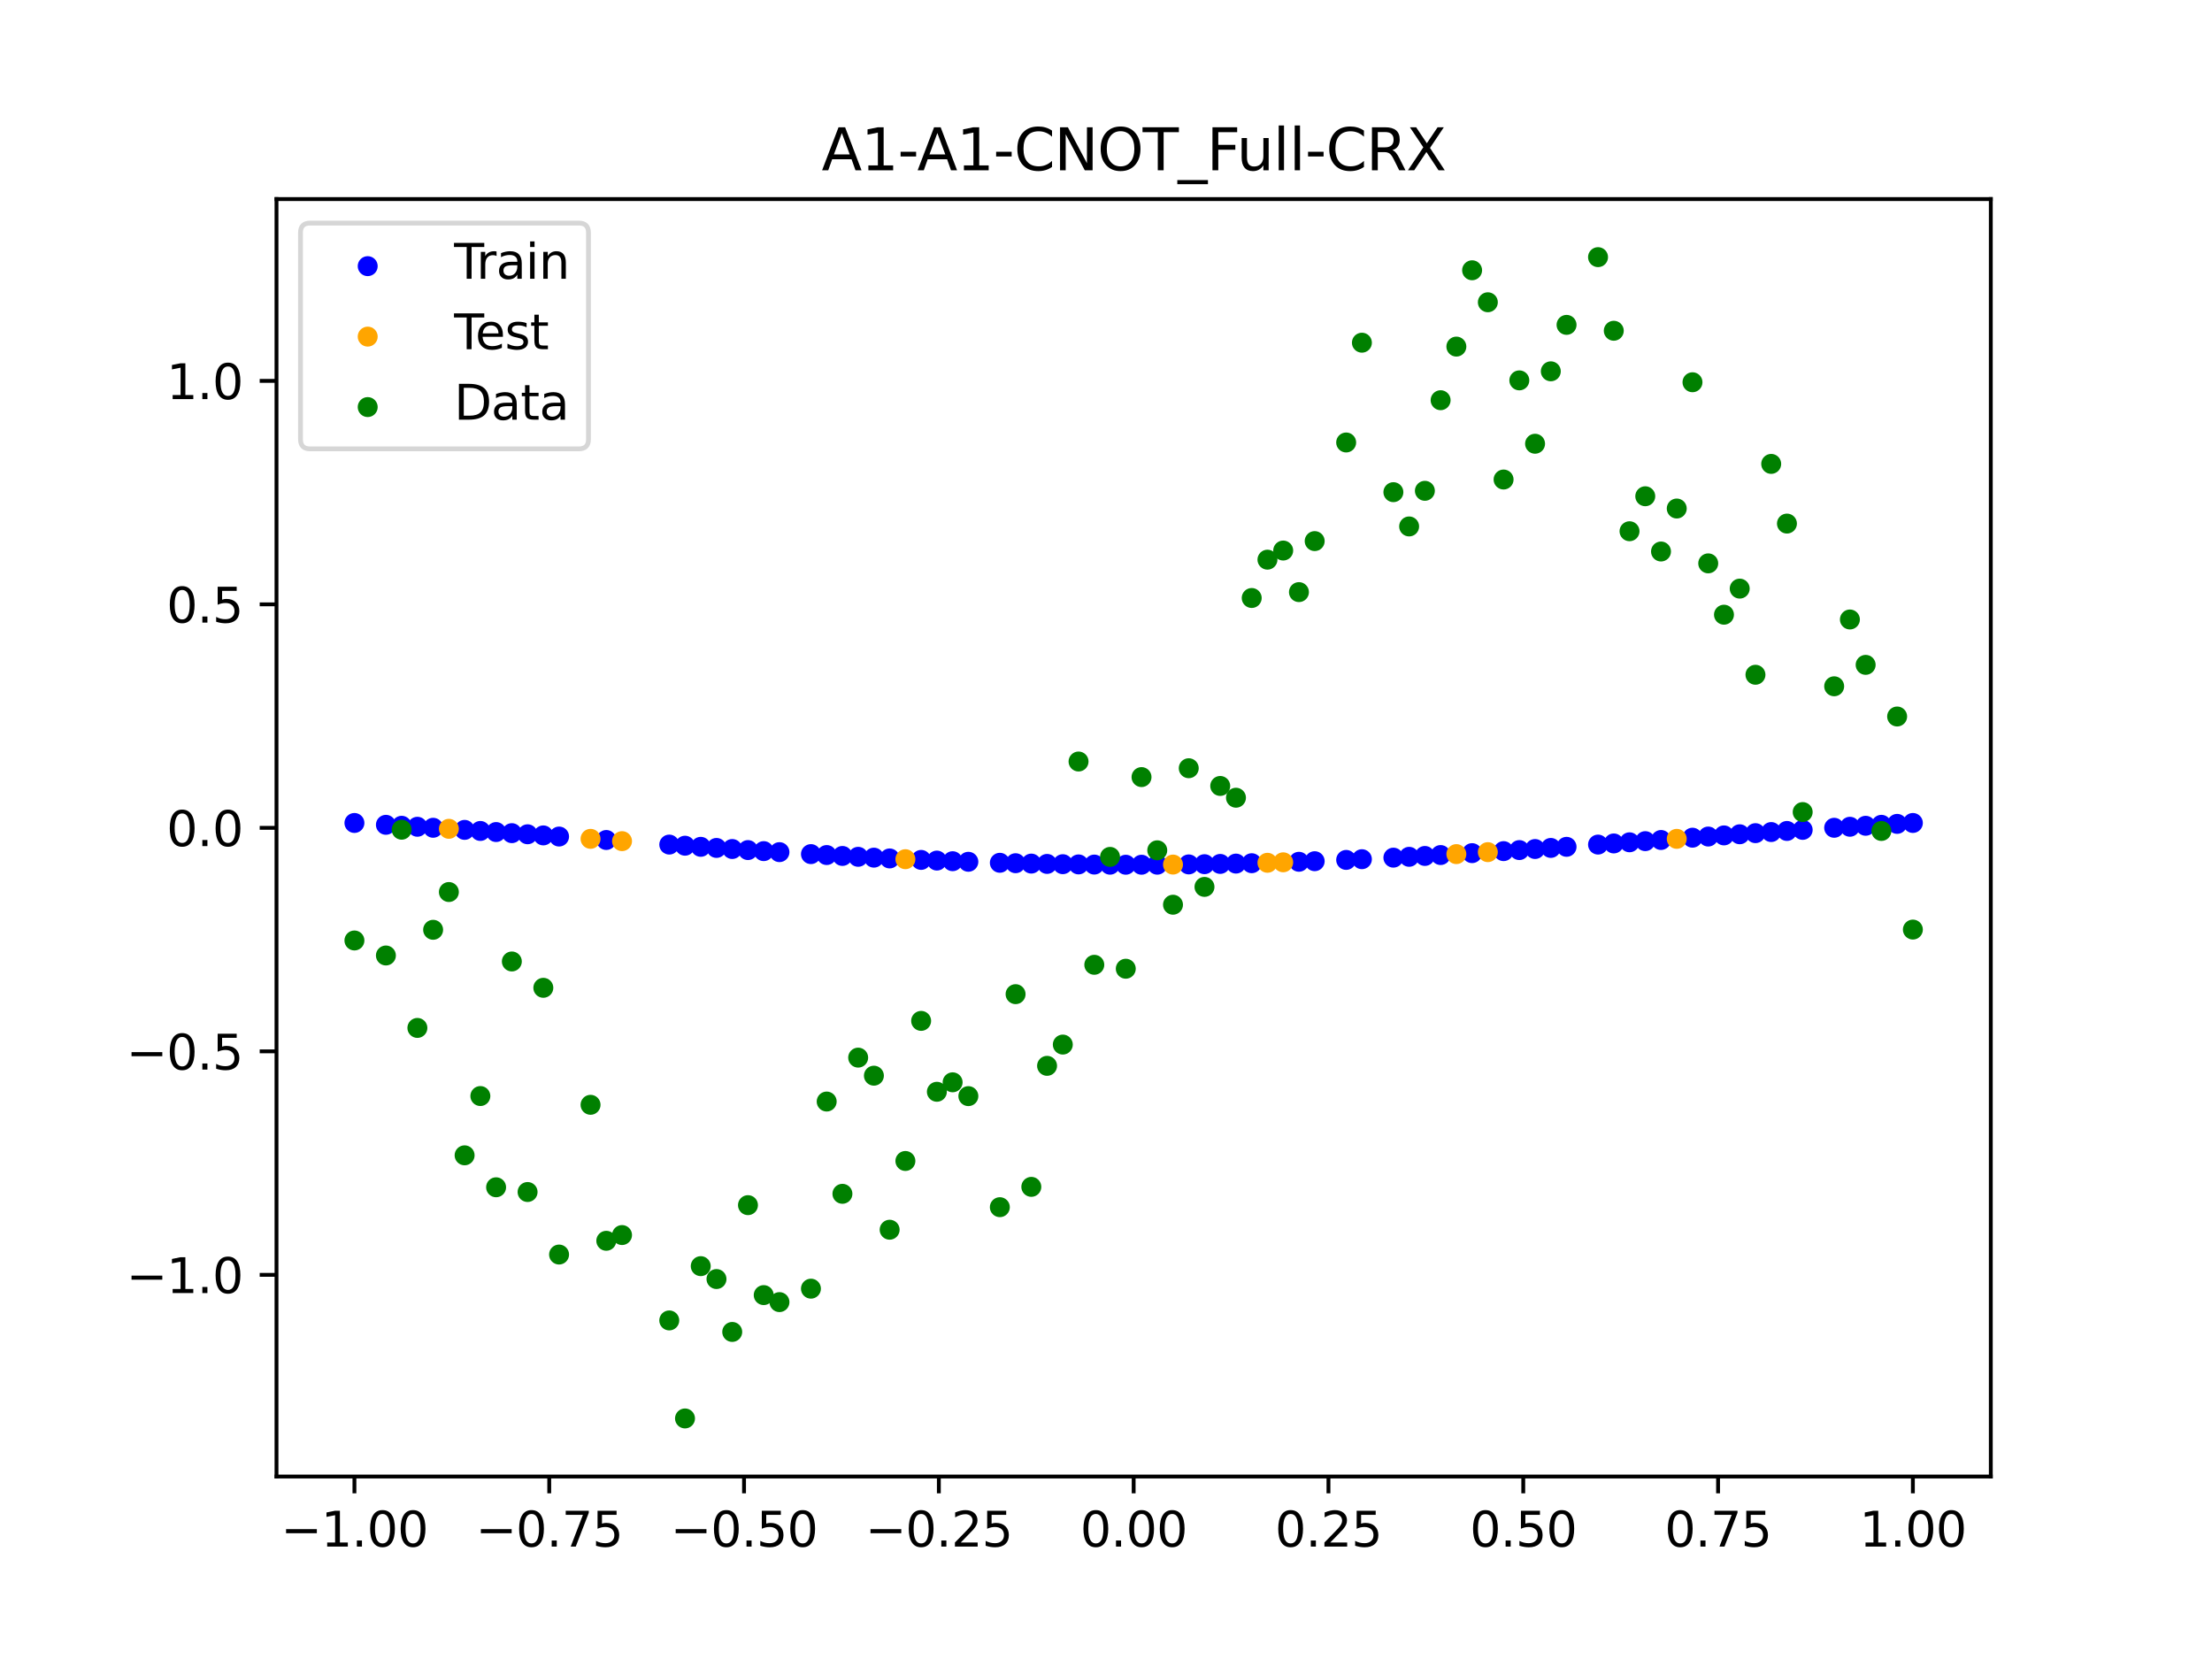 <?xml version="1.0" encoding="utf-8" standalone="no"?>
<!DOCTYPE svg PUBLIC "-//W3C//DTD SVG 1.1//EN"
  "http://www.w3.org/Graphics/SVG/1.1/DTD/svg11.dtd">
<svg xmlns:xlink="http://www.w3.org/1999/xlink" width="460.8pt" height="345.6pt" viewBox="0 0 460.8 345.6" xmlns="http://www.w3.org/2000/svg" version="1.1">
 <defs>
  <style type="text/css">*{stroke-linejoin: round; stroke-linecap: butt}</style>
 </defs>
 <g id="figure_1">
  <g id="patch_1">
   <path d="M 0 345.6 
L 460.8 345.6 
L 460.8 0 
L 0 0 
z
" style="fill: #ffffff"/>
  </g>
  <g id="axes_1">
   <g id="patch_2">
    <path d="M 57.6 307.584 
L 414.72 307.584 
L 414.72 41.472 
L 57.6 41.472 
z
" style="fill: #ffffff"/>
   </g>
   <g id="PathCollection_1">
    <defs>
     <path id="md84d566ab9" d="M 0 1.581 
C 0.419 1.581 0.822 1.415 1.118 1.118 
C 1.415 0.822 1.581 0.419 1.581 0 
C 1.581 -0.419 1.415 -0.822 1.118 -1.118 
C 0.822 -1.415 0.419 -1.581 0 -1.581 
C -0.419 -1.581 -0.822 -1.415 -1.118 -1.118 
C -1.415 -0.822 -1.581 -0.419 -1.581 0 
C -1.581 0.419 -1.415 0.822 -1.118 1.118 
C -0.822 1.415 -0.419 1.581 0 1.581 
z
" style="stroke: #0000ff"/>
    </defs>
    <g clip-path="url(#p2bdcdc30ef)">
     <use xlink:href="#md84d566ab9" x="178.772" y="178.49" style="fill: #0000ff; stroke: #0000ff"/>
     <use xlink:href="#md84d566ab9" x="234.52" y="180.14" style="fill: #0000ff; stroke: #0000ff"/>
     <use xlink:href="#md84d566ab9" x="142.699" y="176.177" style="fill: #0000ff; stroke: #0000ff"/>
     <use xlink:href="#md84d566ab9" x="336.18" y="175.704" style="fill: #0000ff; stroke: #0000ff"/>
     <use xlink:href="#md84d566ab9" x="198.448" y="179.404" style="fill: #0000ff; stroke: #0000ff"/>
     <use xlink:href="#md84d566ab9" x="80.391" y="171.824" style="fill: #0000ff; stroke: #0000ff"/>
     <use xlink:href="#md84d566ab9" x="382.091" y="172.442" style="fill: #0000ff; stroke: #0000ff"/>
     <use xlink:href="#md84d566ab9" x="391.929" y="171.824" style="fill: #0000ff; stroke: #0000ff"/>
     <use xlink:href="#md84d566ab9" x="106.626" y="173.561" style="fill: #0000ff; stroke: #0000ff"/>
     <use xlink:href="#md84d566ab9" x="300.107" y="178.121" style="fill: #0000ff; stroke: #0000ff"/>
     <use xlink:href="#md84d566ab9" x="159.096" y="177.305" style="fill: #0000ff; stroke: #0000ff"/>
     <use xlink:href="#md84d566ab9" x="368.973" y="173.33" style="fill: #0000ff; stroke: #0000ff"/>
     <use xlink:href="#md84d566ab9" x="319.783" y="176.865" style="fill: #0000ff; stroke: #0000ff"/>
     <use xlink:href="#md84d566ab9" x="113.185" y="174.03" style="fill: #0000ff; stroke: #0000ff"/>
     <use xlink:href="#md84d566ab9" x="398.487" y="171.439" style="fill: #0000ff; stroke: #0000ff"/>
     <use xlink:href="#md84d566ab9" x="155.816" y="177.087" style="fill: #0000ff; stroke: #0000ff"/>
     <use xlink:href="#md84d566ab9" x="355.856" y="174.267" style="fill: #0000ff; stroke: #0000ff"/>
     <use xlink:href="#md84d566ab9" x="211.565" y="179.823" style="fill: #0000ff; stroke: #0000ff"/>
     <use xlink:href="#md84d566ab9" x="126.302" y="174.986" style="fill: #0000ff; stroke: #0000ff"/>
     <use xlink:href="#md84d566ab9" x="254.196" y="179.969" style="fill: #0000ff; stroke: #0000ff"/>
     <use xlink:href="#md84d566ab9" x="270.593" y="179.524" style="fill: #0000ff; stroke: #0000ff"/>
     <use xlink:href="#md84d566ab9" x="346.018" y="174.986" style="fill: #0000ff; stroke: #0000ff"/>
     <use xlink:href="#md84d566ab9" x="290.269" y="178.664" style="fill: #0000ff; stroke: #0000ff"/>
     <use xlink:href="#md84d566ab9" x="339.459" y="175.466" style="fill: #0000ff; stroke: #0000ff"/>
     <use xlink:href="#md84d566ab9" x="241.079" y="180.129" style="fill: #0000ff; stroke: #0000ff"/>
     <use xlink:href="#md84d566ab9" x="208.286" y="179.734" style="fill: #0000ff; stroke: #0000ff"/>
     <use xlink:href="#md84d566ab9" x="195.168" y="179.274" style="fill: #0000ff; stroke: #0000ff"/>
     <use xlink:href="#md84d566ab9" x="273.872" y="179.404" style="fill: #0000ff; stroke: #0000ff"/>
     <use xlink:href="#md84d566ab9" x="306.666" y="177.724" style="fill: #0000ff; stroke: #0000ff"/>
     <use xlink:href="#md84d566ab9" x="362.415" y="173.794" style="fill: #0000ff; stroke: #0000ff"/>
     <use xlink:href="#md84d566ab9" x="172.213" y="178.121" style="fill: #0000ff; stroke: #0000ff"/>
     <use xlink:href="#md84d566ab9" x="109.905" y="173.794" style="fill: #0000ff; stroke: #0000ff"/>
     <use xlink:href="#md84d566ab9" x="326.342" y="176.409" style="fill: #0000ff; stroke: #0000ff"/>
     <use xlink:href="#md84d566ab9" x="185.33" y="178.829" style="fill: #0000ff; stroke: #0000ff"/>
     <use xlink:href="#md84d566ab9" x="86.95" y="172.231" style="fill: #0000ff; stroke: #0000ff"/>
     <use xlink:href="#md84d566ab9" x="182.051" y="178.664" style="fill: #0000ff; stroke: #0000ff"/>
     <use xlink:href="#md84d566ab9" x="214.844" y="179.902" style="fill: #0000ff; stroke: #0000ff"/>
     <use xlink:href="#md84d566ab9" x="385.37" y="172.231" style="fill: #0000ff; stroke: #0000ff"/>
     <use xlink:href="#md84d566ab9" x="280.431" y="179.135" style="fill: #0000ff; stroke: #0000ff"/>
     <use xlink:href="#md84d566ab9" x="73.833" y="171.439" style="fill: #0000ff; stroke: #0000ff"/>
     <use xlink:href="#md84d566ab9" x="90.229" y="172.442" style="fill: #0000ff; stroke: #0000ff"/>
     <use xlink:href="#md84d566ab9" x="316.504" y="177.087" style="fill: #0000ff; stroke: #0000ff"/>
     <use xlink:href="#md84d566ab9" x="83.671" y="172.025" style="fill: #0000ff; stroke: #0000ff"/>
     <use xlink:href="#md84d566ab9" x="227.962" y="180.106" style="fill: #0000ff; stroke: #0000ff"/>
     <use xlink:href="#md84d566ab9" x="342.739" y="175.226" style="fill: #0000ff; stroke: #0000ff"/>
     <use xlink:href="#md84d566ab9" x="313.224" y="177.305" style="fill: #0000ff; stroke: #0000ff"/>
     <use xlink:href="#md84d566ab9" x="221.403" y="180.026" style="fill: #0000ff; stroke: #0000ff"/>
     <use xlink:href="#md84d566ab9" x="293.548" y="178.49" style="fill: #0000ff; stroke: #0000ff"/>
     <use xlink:href="#md84d566ab9" x="247.638" y="180.072" style="fill: #0000ff; stroke: #0000ff"/>
     <use xlink:href="#md84d566ab9" x="139.42" y="175.942" style="fill: #0000ff; stroke: #0000ff"/>
     <use xlink:href="#md84d566ab9" x="96.788" y="172.879" style="fill: #0000ff; stroke: #0000ff"/>
     <use xlink:href="#md84d566ab9" x="201.727" y="179.524" style="fill: #0000ff; stroke: #0000ff"/>
     <use xlink:href="#md84d566ab9" x="152.537" y="176.865" style="fill: #0000ff; stroke: #0000ff"/>
     <use xlink:href="#md84d566ab9" x="323.062" y="176.639" style="fill: #0000ff; stroke: #0000ff"/>
     <use xlink:href="#md84d566ab9" x="168.934" y="177.926" style="fill: #0000ff; stroke: #0000ff"/>
     <use xlink:href="#md84d566ab9" x="231.241" y="180.129" style="fill: #0000ff; stroke: #0000ff"/>
     <use xlink:href="#md84d566ab9" x="257.476" y="179.902" style="fill: #0000ff; stroke: #0000ff"/>
     <use xlink:href="#md84d566ab9" x="296.828" y="178.309" style="fill: #0000ff; stroke: #0000ff"/>
     <use xlink:href="#md84d566ab9" x="250.917" y="180.026" style="fill: #0000ff; stroke: #0000ff"/>
     <use xlink:href="#md84d566ab9" x="100.067" y="173.103" style="fill: #0000ff; stroke: #0000ff"/>
     <use xlink:href="#md84d566ab9" x="283.71" y="178.986" style="fill: #0000ff; stroke: #0000ff"/>
     <use xlink:href="#md84d566ab9" x="103.347" y="173.33" style="fill: #0000ff; stroke: #0000ff"/>
     <use xlink:href="#md84d566ab9" x="224.682" y="180.072" style="fill: #0000ff; stroke: #0000ff"/>
     <use xlink:href="#md84d566ab9" x="116.464" y="174.267" style="fill: #0000ff; stroke: #0000ff"/>
     <use xlink:href="#md84d566ab9" x="365.694" y="173.561" style="fill: #0000ff; stroke: #0000ff"/>
     <use xlink:href="#md84d566ab9" x="191.889" y="179.135" style="fill: #0000ff; stroke: #0000ff"/>
     <use xlink:href="#md84d566ab9" x="332.9" y="175.942" style="fill: #0000ff; stroke: #0000ff"/>
     <use xlink:href="#md84d566ab9" x="352.577" y="174.506" style="fill: #0000ff; stroke: #0000ff"/>
     <use xlink:href="#md84d566ab9" x="237.8" y="180.14" style="fill: #0000ff; stroke: #0000ff"/>
     <use xlink:href="#md84d566ab9" x="218.124" y="179.969" style="fill: #0000ff; stroke: #0000ff"/>
     <use xlink:href="#md84d566ab9" x="175.492" y="178.309" style="fill: #0000ff; stroke: #0000ff"/>
     <use xlink:href="#md84d566ab9" x="375.532" y="172.879" style="fill: #0000ff; stroke: #0000ff"/>
     <use xlink:href="#md84d566ab9" x="388.649" y="172.025" style="fill: #0000ff; stroke: #0000ff"/>
     <use xlink:href="#md84d566ab9" x="372.253" y="173.103" style="fill: #0000ff; stroke: #0000ff"/>
     <use xlink:href="#md84d566ab9" x="395.208" y="171.628" style="fill: #0000ff; stroke: #0000ff"/>
     <use xlink:href="#md84d566ab9" x="359.135" y="174.03" style="fill: #0000ff; stroke: #0000ff"/>
     <use xlink:href="#md84d566ab9" x="149.258" y="176.639" style="fill: #0000ff; stroke: #0000ff"/>
     <use xlink:href="#md84d566ab9" x="162.375" y="177.517" style="fill: #0000ff; stroke: #0000ff"/>
     <use xlink:href="#md84d566ab9" x="145.978" y="176.409" style="fill: #0000ff; stroke: #0000ff"/>
     <use xlink:href="#md84d566ab9" x="260.755" y="179.823" style="fill: #0000ff; stroke: #0000ff"/>
    </g>
   </g>
   <g id="PathCollection_2">
    <defs>
     <path id="m48d06d87ef" d="M 0 1.581 
C 0.419 1.581 0.822 1.415 1.118 1.118 
C 1.415 0.822 1.581 0.419 1.581 0 
C 1.581 -0.419 1.415 -0.822 1.118 -1.118 
C 0.822 -1.415 0.419 -1.581 0 -1.581 
C -0.419 -1.581 -0.822 -1.415 -1.118 -1.118 
C -1.415 -0.822 -1.581 -0.419 -1.581 0 
C -1.581 0.419 -1.415 0.822 -1.118 1.118 
C -0.822 1.415 -0.419 1.581 0 1.581 
z
" style="stroke: #ffa500"/>
    </defs>
    <g clip-path="url(#p2bdcdc30ef)">
     <use xlink:href="#m48d06d87ef" x="303.386" y="177.926" style="fill: #ffa500; stroke: #ffa500"/>
     <use xlink:href="#m48d06d87ef" x="309.945" y="177.517" style="fill: #ffa500; stroke: #ffa500"/>
     <use xlink:href="#m48d06d87ef" x="349.297" y="174.746" style="fill: #ffa500; stroke: #ffa500"/>
     <use xlink:href="#m48d06d87ef" x="129.581" y="175.226" style="fill: #ffa500; stroke: #ffa500"/>
     <use xlink:href="#m48d06d87ef" x="264.034" y="179.734" style="fill: #ffa500; stroke: #ffa500"/>
     <use xlink:href="#m48d06d87ef" x="267.314" y="179.634" style="fill: #ffa500; stroke: #ffa500"/>
     <use xlink:href="#m48d06d87ef" x="123.023" y="174.746" style="fill: #ffa500; stroke: #ffa500"/>
     <use xlink:href="#m48d06d87ef" x="244.358" y="180.106" style="fill: #ffa500; stroke: #ffa500"/>
     <use xlink:href="#m48d06d87ef" x="188.61" y="178.986" style="fill: #ffa500; stroke: #ffa500"/>
     <use xlink:href="#m48d06d87ef" x="93.509" y="172.658" style="fill: #ffa500; stroke: #ffa500"/>
    </g>
   </g>
   <g id="PathCollection_3">
    <defs>
     <path id="m784a19dc59" d="M 0 1.581 
C 0.419 1.581 0.822 1.415 1.118 1.118 
C 1.415 0.822 1.581 0.419 1.581 0 
C 1.581 -0.419 1.415 -0.822 1.118 -1.118 
C 0.822 -1.415 0.419 -1.581 0 -1.581 
C -0.419 -1.581 -0.822 -1.415 -1.118 -1.118 
C -1.415 -0.822 -1.581 -0.419 -1.581 0 
C -1.581 0.419 -1.415 0.822 -1.118 1.118 
C -0.822 1.415 -0.419 1.581 0 1.581 
z
" style="stroke: #008000"/>
    </defs>
    <g clip-path="url(#p2bdcdc30ef)">
     <use xlink:href="#m784a19dc59" x="178.772" y="220.323" style="fill: #008000; stroke: #008000"/>
     <use xlink:href="#m784a19dc59" x="234.52" y="201.804" style="fill: #008000; stroke: #008000"/>
     <use xlink:href="#m784a19dc59" x="142.699" y="295.488" style="fill: #008000; stroke: #008000"/>
     <use xlink:href="#m784a19dc59" x="336.18" y="68.903" style="fill: #008000; stroke: #008000"/>
     <use xlink:href="#m784a19dc59" x="198.448" y="225.464" style="fill: #008000; stroke: #008000"/>
     <use xlink:href="#m784a19dc59" x="80.391" y="199.045" style="fill: #008000; stroke: #008000"/>
     <use xlink:href="#m784a19dc59" x="382.091" y="142.966" style="fill: #008000; stroke: #008000"/>
     <use xlink:href="#m784a19dc59" x="391.929" y="173.105" style="fill: #008000; stroke: #008000"/>
     <use xlink:href="#m784a19dc59" x="106.626" y="200.292" style="fill: #008000; stroke: #008000"/>
     <use xlink:href="#m784a19dc59" x="300.107" y="83.37" style="fill: #008000; stroke: #008000"/>
     <use xlink:href="#m784a19dc59" x="159.096" y="269.794" style="fill: #008000; stroke: #008000"/>
     <use xlink:href="#m784a19dc59" x="368.973" y="96.637" style="fill: #008000; stroke: #008000"/>
     <use xlink:href="#m784a19dc59" x="319.783" y="92.44" style="fill: #008000; stroke: #008000"/>
     <use xlink:href="#m784a19dc59" x="113.185" y="205.778" style="fill: #008000; stroke: #008000"/>
     <use xlink:href="#m784a19dc59" x="398.487" y="193.648" style="fill: #008000; stroke: #008000"/>
     <use xlink:href="#m784a19dc59" x="155.816" y="251.055" style="fill: #008000; stroke: #008000"/>
     <use xlink:href="#m784a19dc59" x="355.856" y="117.359" style="fill: #008000; stroke: #008000"/>
     <use xlink:href="#m784a19dc59" x="211.565" y="207.101" style="fill: #008000; stroke: #008000"/>
     <use xlink:href="#m784a19dc59" x="126.302" y="258.48" style="fill: #008000; stroke: #008000"/>
     <use xlink:href="#m784a19dc59" x="254.196" y="163.728" style="fill: #008000; stroke: #008000"/>
     <use xlink:href="#m784a19dc59" x="270.593" y="123.348" style="fill: #008000; stroke: #008000"/>
     <use xlink:href="#m784a19dc59" x="346.018" y="114.889" style="fill: #008000; stroke: #008000"/>
     <use xlink:href="#m784a19dc59" x="290.269" y="102.528" style="fill: #008000; stroke: #008000"/>
     <use xlink:href="#m784a19dc59" x="339.459" y="110.666" style="fill: #008000; stroke: #008000"/>
     <use xlink:href="#m784a19dc59" x="241.079" y="177.133" style="fill: #008000; stroke: #008000"/>
     <use xlink:href="#m784a19dc59" x="208.286" y="251.477" style="fill: #008000; stroke: #008000"/>
     <use xlink:href="#m784a19dc59" x="195.168" y="227.437" style="fill: #008000; stroke: #008000"/>
     <use xlink:href="#m784a19dc59" x="273.872" y="112.721" style="fill: #008000; stroke: #008000"/>
     <use xlink:href="#m784a19dc59" x="306.666" y="56.303" style="fill: #008000; stroke: #008000"/>
     <use xlink:href="#m784a19dc59" x="362.415" y="122.619" style="fill: #008000; stroke: #008000"/>
     <use xlink:href="#m784a19dc59" x="172.213" y="229.472" style="fill: #008000; stroke: #008000"/>
     <use xlink:href="#m784a19dc59" x="109.905" y="248.318" style="fill: #008000; stroke: #008000"/>
     <use xlink:href="#m784a19dc59" x="326.342" y="67.676" style="fill: #008000; stroke: #008000"/>
     <use xlink:href="#m784a19dc59" x="185.33" y="256.174" style="fill: #008000; stroke: #008000"/>
     <use xlink:href="#m784a19dc59" x="86.95" y="214.136" style="fill: #008000; stroke: #008000"/>
     <use xlink:href="#m784a19dc59" x="182.051" y="224.084" style="fill: #008000; stroke: #008000"/>
     <use xlink:href="#m784a19dc59" x="214.844" y="247.244" style="fill: #008000; stroke: #008000"/>
     <use xlink:href="#m784a19dc59" x="385.37" y="129.05" style="fill: #008000; stroke: #008000"/>
     <use xlink:href="#m784a19dc59" x="280.431" y="92.177" style="fill: #008000; stroke: #008000"/>
     <use xlink:href="#m784a19dc59" x="73.833" y="195.919" style="fill: #008000; stroke: #008000"/>
     <use xlink:href="#m784a19dc59" x="90.229" y="193.694" style="fill: #008000; stroke: #008000"/>
     <use xlink:href="#m784a19dc59" x="316.504" y="79.238" style="fill: #008000; stroke: #008000"/>
     <use xlink:href="#m784a19dc59" x="83.671" y="172.844" style="fill: #008000; stroke: #008000"/>
     <use xlink:href="#m784a19dc59" x="227.962" y="200.985" style="fill: #008000; stroke: #008000"/>
     <use xlink:href="#m784a19dc59" x="342.739" y="103.379" style="fill: #008000; stroke: #008000"/>
     <use xlink:href="#m784a19dc59" x="313.224" y="99.894" style="fill: #008000; stroke: #008000"/>
     <use xlink:href="#m784a19dc59" x="221.403" y="217.604" style="fill: #008000; stroke: #008000"/>
     <use xlink:href="#m784a19dc59" x="293.548" y="109.667" style="fill: #008000; stroke: #008000"/>
     <use xlink:href="#m784a19dc59" x="247.638" y="160.036" style="fill: #008000; stroke: #008000"/>
     <use xlink:href="#m784a19dc59" x="139.42" y="275.069" style="fill: #008000; stroke: #008000"/>
     <use xlink:href="#m784a19dc59" x="96.788" y="240.675" style="fill: #008000; stroke: #008000"/>
     <use xlink:href="#m784a19dc59" x="201.727" y="228.344" style="fill: #008000; stroke: #008000"/>
     <use xlink:href="#m784a19dc59" x="152.537" y="277.466" style="fill: #008000; stroke: #008000"/>
     <use xlink:href="#m784a19dc59" x="323.062" y="77.352" style="fill: #008000; stroke: #008000"/>
     <use xlink:href="#m784a19dc59" x="168.934" y="268.453" style="fill: #008000; stroke: #008000"/>
     <use xlink:href="#m784a19dc59" x="231.241" y="178.506" style="fill: #008000; stroke: #008000"/>
     <use xlink:href="#m784a19dc59" x="257.476" y="166.181" style="fill: #008000; stroke: #008000"/>
     <use xlink:href="#m784a19dc59" x="296.828" y="102.245" style="fill: #008000; stroke: #008000"/>
     <use xlink:href="#m784a19dc59" x="250.917" y="184.756" style="fill: #008000; stroke: #008000"/>
     <use xlink:href="#m784a19dc59" x="100.067" y="228.327" style="fill: #008000; stroke: #008000"/>
     <use xlink:href="#m784a19dc59" x="283.71" y="71.389" style="fill: #008000; stroke: #008000"/>
     <use xlink:href="#m784a19dc59" x="103.347" y="247.332" style="fill: #008000; stroke: #008000"/>
     <use xlink:href="#m784a19dc59" x="224.682" y="158.638" style="fill: #008000; stroke: #008000"/>
     <use xlink:href="#m784a19dc59" x="116.464" y="261.345" style="fill: #008000; stroke: #008000"/>
     <use xlink:href="#m784a19dc59" x="365.694" y="140.566" style="fill: #008000; stroke: #008000"/>
     <use xlink:href="#m784a19dc59" x="191.889" y="212.67" style="fill: #008000; stroke: #008000"/>
     <use xlink:href="#m784a19dc59" x="332.9" y="53.568" style="fill: #008000; stroke: #008000"/>
     <use xlink:href="#m784a19dc59" x="352.577" y="79.631" style="fill: #008000; stroke: #008000"/>
     <use xlink:href="#m784a19dc59" x="237.8" y="161.882" style="fill: #008000; stroke: #008000"/>
     <use xlink:href="#m784a19dc59" x="218.124" y="222.035" style="fill: #008000; stroke: #008000"/>
     <use xlink:href="#m784a19dc59" x="175.492" y="248.692" style="fill: #008000; stroke: #008000"/>
     <use xlink:href="#m784a19dc59" x="375.532" y="169.168" style="fill: #008000; stroke: #008000"/>
     <use xlink:href="#m784a19dc59" x="388.649" y="138.503" style="fill: #008000; stroke: #008000"/>
     <use xlink:href="#m784a19dc59" x="372.253" y="109.071" style="fill: #008000; stroke: #008000"/>
     <use xlink:href="#m784a19dc59" x="395.208" y="149.26" style="fill: #008000; stroke: #008000"/>
     <use xlink:href="#m784a19dc59" x="359.135" y="128.053" style="fill: #008000; stroke: #008000"/>
     <use xlink:href="#m784a19dc59" x="149.258" y="266.448" style="fill: #008000; stroke: #008000"/>
     <use xlink:href="#m784a19dc59" x="162.375" y="271.254" style="fill: #008000; stroke: #008000"/>
     <use xlink:href="#m784a19dc59" x="145.978" y="263.762" style="fill: #008000; stroke: #008000"/>
     <use xlink:href="#m784a19dc59" x="260.755" y="124.573" style="fill: #008000; stroke: #008000"/>
    </g>
   </g>
   <g id="PathCollection_4">
    <g clip-path="url(#p2bdcdc30ef)">
     <use xlink:href="#m784a19dc59" x="303.386" y="72.202" style="fill: #008000; stroke: #008000"/>
     <use xlink:href="#m784a19dc59" x="309.945" y="62.968" style="fill: #008000; stroke: #008000"/>
     <use xlink:href="#m784a19dc59" x="349.297" y="105.934" style="fill: #008000; stroke: #008000"/>
     <use xlink:href="#m784a19dc59" x="129.581" y="257.284" style="fill: #008000; stroke: #008000"/>
     <use xlink:href="#m784a19dc59" x="264.034" y="116.589" style="fill: #008000; stroke: #008000"/>
     <use xlink:href="#m784a19dc59" x="267.314" y="114.688" style="fill: #008000; stroke: #008000"/>
     <use xlink:href="#m784a19dc59" x="123.023" y="230.152" style="fill: #008000; stroke: #008000"/>
     <use xlink:href="#m784a19dc59" x="244.358" y="188.47" style="fill: #008000; stroke: #008000"/>
     <use xlink:href="#m784a19dc59" x="188.61" y="241.853" style="fill: #008000; stroke: #008000"/>
     <use xlink:href="#m784a19dc59" x="93.509" y="185.824" style="fill: #008000; stroke: #008000"/>
    </g>
   </g>
   <g id="matplotlib.axis_1">
    <g id="xtick_1">
     <g id="line2d_1">
      <defs>
       <path id="m1443825d20" d="M 0 0 
L 0 3.5 
" style="stroke: #000000; stroke-width: 0.8"/>
      </defs>
      <g>
       <use xlink:href="#m1443825d20" x="73.833" y="307.584" style="stroke: #000000; stroke-width: 0.8"/>
      </g>
     </g>
     <g id="text_1">
      <!-- −1.00 -->
      <g transform="translate(58.51 322.182) scale(0.1 -0.1)">
       <defs>
        <path id="DejaVuSans-2212" d="M 678 2272 
L 4684 2272 
L 4684 1741 
L 678 1741 
L 678 2272 
z
" transform="scale(0.016)"/>
        <path id="DejaVuSans-31" d="M 794 531 
L 1825 531 
L 1825 4091 
L 703 3866 
L 703 4441 
L 1819 4666 
L 2450 4666 
L 2450 531 
L 3481 531 
L 3481 0 
L 794 0 
L 794 531 
z
" transform="scale(0.016)"/>
        <path id="DejaVuSans-2e" d="M 684 794 
L 1344 794 
L 1344 0 
L 684 0 
L 684 794 
z
" transform="scale(0.016)"/>
        <path id="DejaVuSans-30" d="M 2034 4250 
Q 1547 4250 1301 3770 
Q 1056 3291 1056 2328 
Q 1056 1369 1301 889 
Q 1547 409 2034 409 
Q 2525 409 2770 889 
Q 3016 1369 3016 2328 
Q 3016 3291 2770 3770 
Q 2525 4250 2034 4250 
z
M 2034 4750 
Q 2819 4750 3233 4129 
Q 3647 3509 3647 2328 
Q 3647 1150 3233 529 
Q 2819 -91 2034 -91 
Q 1250 -91 836 529 
Q 422 1150 422 2328 
Q 422 3509 836 4129 
Q 1250 4750 2034 4750 
z
" transform="scale(0.016)"/>
       </defs>
       <use xlink:href="#DejaVuSans-2212"/>
       <use xlink:href="#DejaVuSans-31" x="83.789"/>
       <use xlink:href="#DejaVuSans-2e" x="147.412"/>
       <use xlink:href="#DejaVuSans-30" x="179.199"/>
       <use xlink:href="#DejaVuSans-30" x="242.822"/>
      </g>
     </g>
    </g>
    <g id="xtick_2">
     <g id="line2d_2">
      <g>
       <use xlink:href="#m1443825d20" x="114.415" y="307.584" style="stroke: #000000; stroke-width: 0.8"/>
      </g>
     </g>
     <g id="text_2">
      <!-- −0.75 -->
      <g transform="translate(99.092 322.182) scale(0.1 -0.1)">
       <defs>
        <path id="DejaVuSans-37" d="M 525 4666 
L 3525 4666 
L 3525 4397 
L 1831 0 
L 1172 0 
L 2766 4134 
L 525 4134 
L 525 4666 
z
" transform="scale(0.016)"/>
        <path id="DejaVuSans-35" d="M 691 4666 
L 3169 4666 
L 3169 4134 
L 1269 4134 
L 1269 2991 
Q 1406 3038 1543 3061 
Q 1681 3084 1819 3084 
Q 2600 3084 3056 2656 
Q 3513 2228 3513 1497 
Q 3513 744 3044 326 
Q 2575 -91 1722 -91 
Q 1428 -91 1123 -41 
Q 819 9 494 109 
L 494 744 
Q 775 591 1075 516 
Q 1375 441 1709 441 
Q 2250 441 2565 725 
Q 2881 1009 2881 1497 
Q 2881 1984 2565 2268 
Q 2250 2553 1709 2553 
Q 1456 2553 1204 2497 
Q 953 2441 691 2322 
L 691 4666 
z
" transform="scale(0.016)"/>
       </defs>
       <use xlink:href="#DejaVuSans-2212"/>
       <use xlink:href="#DejaVuSans-30" x="83.789"/>
       <use xlink:href="#DejaVuSans-2e" x="147.412"/>
       <use xlink:href="#DejaVuSans-37" x="179.199"/>
       <use xlink:href="#DejaVuSans-35" x="242.822"/>
      </g>
     </g>
    </g>
    <g id="xtick_3">
     <g id="line2d_3">
      <g>
       <use xlink:href="#m1443825d20" x="154.996" y="307.584" style="stroke: #000000; stroke-width: 0.8"/>
      </g>
     </g>
     <g id="text_3">
      <!-- −0.50 -->
      <g transform="translate(139.674 322.182) scale(0.1 -0.1)">
       <use xlink:href="#DejaVuSans-2212"/>
       <use xlink:href="#DejaVuSans-30" x="83.789"/>
       <use xlink:href="#DejaVuSans-2e" x="147.412"/>
       <use xlink:href="#DejaVuSans-35" x="179.199"/>
       <use xlink:href="#DejaVuSans-30" x="242.822"/>
      </g>
     </g>
    </g>
    <g id="xtick_4">
     <g id="line2d_4">
      <g>
       <use xlink:href="#m1443825d20" x="195.578" y="307.584" style="stroke: #000000; stroke-width: 0.8"/>
      </g>
     </g>
     <g id="text_4">
      <!-- −0.25 -->
      <g transform="translate(180.256 322.182) scale(0.1 -0.1)">
       <defs>
        <path id="DejaVuSans-32" d="M 1228 531 
L 3431 531 
L 3431 0 
L 469 0 
L 469 531 
Q 828 903 1448 1529 
Q 2069 2156 2228 2338 
Q 2531 2678 2651 2914 
Q 2772 3150 2772 3378 
Q 2772 3750 2511 3984 
Q 2250 4219 1831 4219 
Q 1534 4219 1204 4116 
Q 875 4013 500 3803 
L 500 4441 
Q 881 4594 1212 4672 
Q 1544 4750 1819 4750 
Q 2544 4750 2975 4387 
Q 3406 4025 3406 3419 
Q 3406 3131 3298 2873 
Q 3191 2616 2906 2266 
Q 2828 2175 2409 1742 
Q 1991 1309 1228 531 
z
" transform="scale(0.016)"/>
       </defs>
       <use xlink:href="#DejaVuSans-2212"/>
       <use xlink:href="#DejaVuSans-30" x="83.789"/>
       <use xlink:href="#DejaVuSans-2e" x="147.412"/>
       <use xlink:href="#DejaVuSans-32" x="179.199"/>
       <use xlink:href="#DejaVuSans-35" x="242.822"/>
      </g>
     </g>
    </g>
    <g id="xtick_5">
     <g id="line2d_5">
      <g>
       <use xlink:href="#m1443825d20" x="236.16" y="307.584" style="stroke: #000000; stroke-width: 0.8"/>
      </g>
     </g>
     <g id="text_5">
      <!-- 0.00 -->
      <g transform="translate(225.027 322.182) scale(0.1 -0.1)">
       <use xlink:href="#DejaVuSans-30"/>
       <use xlink:href="#DejaVuSans-2e" x="63.623"/>
       <use xlink:href="#DejaVuSans-30" x="95.41"/>
       <use xlink:href="#DejaVuSans-30" x="159.033"/>
      </g>
     </g>
    </g>
    <g id="xtick_6">
     <g id="line2d_6">
      <g>
       <use xlink:href="#m1443825d20" x="276.742" y="307.584" style="stroke: #000000; stroke-width: 0.8"/>
      </g>
     </g>
     <g id="text_6">
      <!-- 0.25 -->
      <g transform="translate(265.609 322.182) scale(0.1 -0.1)">
       <use xlink:href="#DejaVuSans-30"/>
       <use xlink:href="#DejaVuSans-2e" x="63.623"/>
       <use xlink:href="#DejaVuSans-32" x="95.41"/>
       <use xlink:href="#DejaVuSans-35" x="159.033"/>
      </g>
     </g>
    </g>
    <g id="xtick_7">
     <g id="line2d_7">
      <g>
       <use xlink:href="#m1443825d20" x="317.324" y="307.584" style="stroke: #000000; stroke-width: 0.8"/>
      </g>
     </g>
     <g id="text_7">
      <!-- 0.50 -->
      <g transform="translate(306.191 322.182) scale(0.1 -0.1)">
       <use xlink:href="#DejaVuSans-30"/>
       <use xlink:href="#DejaVuSans-2e" x="63.623"/>
       <use xlink:href="#DejaVuSans-35" x="95.41"/>
       <use xlink:href="#DejaVuSans-30" x="159.033"/>
      </g>
     </g>
    </g>
    <g id="xtick_8">
     <g id="line2d_8">
      <g>
       <use xlink:href="#m1443825d20" x="357.905" y="307.584" style="stroke: #000000; stroke-width: 0.8"/>
      </g>
     </g>
     <g id="text_8">
      <!-- 0.75 -->
      <g transform="translate(346.773 322.182) scale(0.1 -0.1)">
       <use xlink:href="#DejaVuSans-30"/>
       <use xlink:href="#DejaVuSans-2e" x="63.623"/>
       <use xlink:href="#DejaVuSans-37" x="95.41"/>
       <use xlink:href="#DejaVuSans-35" x="159.033"/>
      </g>
     </g>
    </g>
    <g id="xtick_9">
     <g id="line2d_9">
      <g>
       <use xlink:href="#m1443825d20" x="398.487" y="307.584" style="stroke: #000000; stroke-width: 0.8"/>
      </g>
     </g>
     <g id="text_9">
      <!-- 1.00 -->
      <g transform="translate(387.354 322.182) scale(0.1 -0.1)">
       <use xlink:href="#DejaVuSans-31"/>
       <use xlink:href="#DejaVuSans-2e" x="63.623"/>
       <use xlink:href="#DejaVuSans-30" x="95.41"/>
       <use xlink:href="#DejaVuSans-30" x="159.033"/>
      </g>
     </g>
    </g>
   </g>
   <g id="matplotlib.axis_2">
    <g id="ytick_1">
     <g id="line2d_10">
      <defs>
       <path id="m5f61d3b840" d="M 0 0 
L -3.5 0 
" style="stroke: #000000; stroke-width: 0.8"/>
      </defs>
      <g>
       <use xlink:href="#m5f61d3b840" x="57.6" y="265.57" style="stroke: #000000; stroke-width: 0.8"/>
      </g>
     </g>
     <g id="text_10">
      <!-- −1.0 -->
      <g transform="translate(26.317 269.37) scale(0.1 -0.1)">
       <use xlink:href="#DejaVuSans-2212"/>
       <use xlink:href="#DejaVuSans-31" x="83.789"/>
       <use xlink:href="#DejaVuSans-2e" x="147.412"/>
       <use xlink:href="#DejaVuSans-30" x="179.199"/>
      </g>
     </g>
    </g>
    <g id="ytick_2">
     <g id="line2d_11">
      <g>
       <use xlink:href="#m5f61d3b840" x="57.6" y="219.014" style="stroke: #000000; stroke-width: 0.8"/>
      </g>
     </g>
     <g id="text_11">
      <!-- −0.5 -->
      <g transform="translate(26.317 222.813) scale(0.1 -0.1)">
       <use xlink:href="#DejaVuSans-2212"/>
       <use xlink:href="#DejaVuSans-30" x="83.789"/>
       <use xlink:href="#DejaVuSans-2e" x="147.412"/>
       <use xlink:href="#DejaVuSans-35" x="179.199"/>
      </g>
     </g>
    </g>
    <g id="ytick_3">
     <g id="line2d_12">
      <g>
       <use xlink:href="#m5f61d3b840" x="57.6" y="172.457" style="stroke: #000000; stroke-width: 0.8"/>
      </g>
     </g>
     <g id="text_12">
      <!-- 0.0 -->
      <g transform="translate(34.697 176.256) scale(0.1 -0.1)">
       <use xlink:href="#DejaVuSans-30"/>
       <use xlink:href="#DejaVuSans-2e" x="63.623"/>
       <use xlink:href="#DejaVuSans-30" x="95.41"/>
      </g>
     </g>
    </g>
    <g id="ytick_4">
     <g id="line2d_13">
      <g>
       <use xlink:href="#m5f61d3b840" x="57.6" y="125.9" style="stroke: #000000; stroke-width: 0.8"/>
      </g>
     </g>
     <g id="text_13">
      <!-- 0.5 -->
      <g transform="translate(34.697 129.699) scale(0.1 -0.1)">
       <use xlink:href="#DejaVuSans-30"/>
       <use xlink:href="#DejaVuSans-2e" x="63.623"/>
       <use xlink:href="#DejaVuSans-35" x="95.41"/>
      </g>
     </g>
    </g>
    <g id="ytick_5">
     <g id="line2d_14">
      <g>
       <use xlink:href="#m5f61d3b840" x="57.6" y="79.343" style="stroke: #000000; stroke-width: 0.8"/>
      </g>
     </g>
     <g id="text_14">
      <!-- 1.0 -->
      <g transform="translate(34.697 83.143) scale(0.1 -0.1)">
       <use xlink:href="#DejaVuSans-31"/>
       <use xlink:href="#DejaVuSans-2e" x="63.623"/>
       <use xlink:href="#DejaVuSans-30" x="95.41"/>
      </g>
     </g>
    </g>
   </g>
   <g id="patch_3">
    <path d="M 57.6 307.584 
L 57.6 41.472 
" style="fill: none; stroke: #000000; stroke-width: 0.8; stroke-linejoin: miter; stroke-linecap: square"/>
   </g>
   <g id="patch_4">
    <path d="M 414.72 307.584 
L 414.72 41.472 
" style="fill: none; stroke: #000000; stroke-width: 0.8; stroke-linejoin: miter; stroke-linecap: square"/>
   </g>
   <g id="patch_5">
    <path d="M 57.6 307.584 
L 414.72 307.584 
" style="fill: none; stroke: #000000; stroke-width: 0.8; stroke-linejoin: miter; stroke-linecap: square"/>
   </g>
   <g id="patch_6">
    <path d="M 57.6 41.472 
L 414.72 41.472 
" style="fill: none; stroke: #000000; stroke-width: 0.8; stroke-linejoin: miter; stroke-linecap: square"/>
   </g>
   <g id="text_15">
    <!-- A1-A1-CNOT_Full-CRX -->
    <g transform="translate(171.165 35.472) scale(0.12 -0.12)">
     <defs>
      <path id="DejaVuSans-41" d="M 2188 4044 
L 1331 1722 
L 3047 1722 
L 2188 4044 
z
M 1831 4666 
L 2547 4666 
L 4325 0 
L 3669 0 
L 3244 1197 
L 1141 1197 
L 716 0 
L 50 0 
L 1831 4666 
z
" transform="scale(0.016)"/>
      <path id="DejaVuSans-2d" d="M 313 2009 
L 1997 2009 
L 1997 1497 
L 313 1497 
L 313 2009 
z
" transform="scale(0.016)"/>
      <path id="DejaVuSans-43" d="M 4122 4306 
L 4122 3641 
Q 3803 3938 3442 4084 
Q 3081 4231 2675 4231 
Q 1875 4231 1450 3742 
Q 1025 3253 1025 2328 
Q 1025 1406 1450 917 
Q 1875 428 2675 428 
Q 3081 428 3442 575 
Q 3803 722 4122 1019 
L 4122 359 
Q 3791 134 3420 21 
Q 3050 -91 2638 -91 
Q 1578 -91 968 557 
Q 359 1206 359 2328 
Q 359 3453 968 4101 
Q 1578 4750 2638 4750 
Q 3056 4750 3426 4639 
Q 3797 4528 4122 4306 
z
" transform="scale(0.016)"/>
      <path id="DejaVuSans-4e" d="M 628 4666 
L 1478 4666 
L 3547 763 
L 3547 4666 
L 4159 4666 
L 4159 0 
L 3309 0 
L 1241 3903 
L 1241 0 
L 628 0 
L 628 4666 
z
" transform="scale(0.016)"/>
      <path id="DejaVuSans-4f" d="M 2522 4238 
Q 1834 4238 1429 3725 
Q 1025 3213 1025 2328 
Q 1025 1447 1429 934 
Q 1834 422 2522 422 
Q 3209 422 3611 934 
Q 4013 1447 4013 2328 
Q 4013 3213 3611 3725 
Q 3209 4238 2522 4238 
z
M 2522 4750 
Q 3503 4750 4090 4092 
Q 4678 3434 4678 2328 
Q 4678 1225 4090 567 
Q 3503 -91 2522 -91 
Q 1538 -91 948 565 
Q 359 1222 359 2328 
Q 359 3434 948 4092 
Q 1538 4750 2522 4750 
z
" transform="scale(0.016)"/>
      <path id="DejaVuSans-54" d="M -19 4666 
L 3928 4666 
L 3928 4134 
L 2272 4134 
L 2272 0 
L 1638 0 
L 1638 4134 
L -19 4134 
L -19 4666 
z
" transform="scale(0.016)"/>
      <path id="DejaVuSans-5f" d="M 3263 -1063 
L 3263 -1509 
L -63 -1509 
L -63 -1063 
L 3263 -1063 
z
" transform="scale(0.016)"/>
      <path id="DejaVuSans-46" d="M 628 4666 
L 3309 4666 
L 3309 4134 
L 1259 4134 
L 1259 2759 
L 3109 2759 
L 3109 2228 
L 1259 2228 
L 1259 0 
L 628 0 
L 628 4666 
z
" transform="scale(0.016)"/>
      <path id="DejaVuSans-75" d="M 544 1381 
L 544 3500 
L 1119 3500 
L 1119 1403 
Q 1119 906 1312 657 
Q 1506 409 1894 409 
Q 2359 409 2629 706 
Q 2900 1003 2900 1516 
L 2900 3500 
L 3475 3500 
L 3475 0 
L 2900 0 
L 2900 538 
Q 2691 219 2414 64 
Q 2138 -91 1772 -91 
Q 1169 -91 856 284 
Q 544 659 544 1381 
z
M 1991 3584 
L 1991 3584 
z
" transform="scale(0.016)"/>
      <path id="DejaVuSans-6c" d="M 603 4863 
L 1178 4863 
L 1178 0 
L 603 0 
L 603 4863 
z
" transform="scale(0.016)"/>
      <path id="DejaVuSans-52" d="M 2841 2188 
Q 3044 2119 3236 1894 
Q 3428 1669 3622 1275 
L 4263 0 
L 3584 0 
L 2988 1197 
Q 2756 1666 2539 1819 
Q 2322 1972 1947 1972 
L 1259 1972 
L 1259 0 
L 628 0 
L 628 4666 
L 2053 4666 
Q 2853 4666 3247 4331 
Q 3641 3997 3641 3322 
Q 3641 2881 3436 2590 
Q 3231 2300 2841 2188 
z
M 1259 4147 
L 1259 2491 
L 2053 2491 
Q 2509 2491 2742 2702 
Q 2975 2913 2975 3322 
Q 2975 3731 2742 3939 
Q 2509 4147 2053 4147 
L 1259 4147 
z
" transform="scale(0.016)"/>
      <path id="DejaVuSans-58" d="M 403 4666 
L 1081 4666 
L 2241 2931 
L 3406 4666 
L 4084 4666 
L 2584 2425 
L 4184 0 
L 3506 0 
L 2194 1984 
L 872 0 
L 191 0 
L 1856 2491 
L 403 4666 
z
" transform="scale(0.016)"/>
     </defs>
     <use xlink:href="#DejaVuSans-41"/>
     <use xlink:href="#DejaVuSans-31" x="68.408"/>
     <use xlink:href="#DejaVuSans-2d" x="132.031"/>
     <use xlink:href="#DejaVuSans-41" x="165.865"/>
     <use xlink:href="#DejaVuSans-31" x="234.273"/>
     <use xlink:href="#DejaVuSans-2d" x="297.896"/>
     <use xlink:href="#DejaVuSans-43" x="333.98"/>
     <use xlink:href="#DejaVuSans-4e" x="403.805"/>
     <use xlink:href="#DejaVuSans-4f" x="478.609"/>
     <use xlink:href="#DejaVuSans-54" x="557.32"/>
     <use xlink:href="#DejaVuSans-5f" x="618.404"/>
     <use xlink:href="#DejaVuSans-46" x="668.404"/>
     <use xlink:href="#DejaVuSans-75" x="720.424"/>
     <use xlink:href="#DejaVuSans-6c" x="783.803"/>
     <use xlink:href="#DejaVuSans-6c" x="811.586"/>
     <use xlink:href="#DejaVuSans-2d" x="839.369"/>
     <use xlink:href="#DejaVuSans-43" x="875.453"/>
     <use xlink:href="#DejaVuSans-52" x="945.277"/>
     <use xlink:href="#DejaVuSans-58" x="1014.76"/>
    </g>
   </g>
   <g id="legend_1">
    <g id="patch_7">
     <path d="M 64.6 93.506 
L 120.588 93.506 
Q 122.588 93.506 122.588 91.506 
L 122.588 48.472 
Q 122.588 46.472 120.588 46.472 
L 64.6 46.472 
Q 62.6 46.472 62.6 48.472 
L 62.6 91.506 
Q 62.6 93.506 64.6 93.506 
z
" style="fill: #ffffff; opacity: 0.8; stroke: #cccccc; stroke-linejoin: miter"/>
    </g>
    <g id="PathCollection_5">
     <g>
      <use xlink:href="#md84d566ab9" x="76.6" y="55.445" style="fill: #0000ff; stroke: #0000ff"/>
     </g>
    </g>
    <g id="text_16">
     <!-- Train -->
     <g transform="translate(94.6 58.07) scale(0.1 -0.1)">
      <defs>
       <path id="DejaVuSans-72" d="M 2631 2963 
Q 2534 3019 2420 3045 
Q 2306 3072 2169 3072 
Q 1681 3072 1420 2755 
Q 1159 2438 1159 1844 
L 1159 0 
L 581 0 
L 581 3500 
L 1159 3500 
L 1159 2956 
Q 1341 3275 1631 3429 
Q 1922 3584 2338 3584 
Q 2397 3584 2469 3576 
Q 2541 3569 2628 3553 
L 2631 2963 
z
" transform="scale(0.016)"/>
       <path id="DejaVuSans-61" d="M 2194 1759 
Q 1497 1759 1228 1600 
Q 959 1441 959 1056 
Q 959 750 1161 570 
Q 1363 391 1709 391 
Q 2188 391 2477 730 
Q 2766 1069 2766 1631 
L 2766 1759 
L 2194 1759 
z
M 3341 1997 
L 3341 0 
L 2766 0 
L 2766 531 
Q 2569 213 2275 61 
Q 1981 -91 1556 -91 
Q 1019 -91 701 211 
Q 384 513 384 1019 
Q 384 1609 779 1909 
Q 1175 2209 1959 2209 
L 2766 2209 
L 2766 2266 
Q 2766 2663 2505 2880 
Q 2244 3097 1772 3097 
Q 1472 3097 1187 3025 
Q 903 2953 641 2809 
L 641 3341 
Q 956 3463 1253 3523 
Q 1550 3584 1831 3584 
Q 2591 3584 2966 3190 
Q 3341 2797 3341 1997 
z
" transform="scale(0.016)"/>
       <path id="DejaVuSans-69" d="M 603 3500 
L 1178 3500 
L 1178 0 
L 603 0 
L 603 3500 
z
M 603 4863 
L 1178 4863 
L 1178 4134 
L 603 4134 
L 603 4863 
z
" transform="scale(0.016)"/>
       <path id="DejaVuSans-6e" d="M 3513 2113 
L 3513 0 
L 2938 0 
L 2938 2094 
Q 2938 2591 2744 2837 
Q 2550 3084 2163 3084 
Q 1697 3084 1428 2787 
Q 1159 2491 1159 1978 
L 1159 0 
L 581 0 
L 581 3500 
L 1159 3500 
L 1159 2956 
Q 1366 3272 1645 3428 
Q 1925 3584 2291 3584 
Q 2894 3584 3203 3211 
Q 3513 2838 3513 2113 
z
" transform="scale(0.016)"/>
      </defs>
      <use xlink:href="#DejaVuSans-54"/>
      <use xlink:href="#DejaVuSans-72" x="46.334"/>
      <use xlink:href="#DejaVuSans-61" x="87.447"/>
      <use xlink:href="#DejaVuSans-69" x="148.727"/>
      <use xlink:href="#DejaVuSans-6e" x="176.51"/>
     </g>
    </g>
    <g id="PathCollection_6">
     <g>
      <use xlink:href="#m48d06d87ef" x="76.6" y="70.124" style="fill: #ffa500; stroke: #ffa500"/>
     </g>
    </g>
    <g id="text_17">
     <!-- Test -->
     <g transform="translate(94.6 72.749) scale(0.1 -0.1)">
      <defs>
       <path id="DejaVuSans-65" d="M 3597 1894 
L 3597 1613 
L 953 1613 
Q 991 1019 1311 708 
Q 1631 397 2203 397 
Q 2534 397 2845 478 
Q 3156 559 3463 722 
L 3463 178 
Q 3153 47 2828 -22 
Q 2503 -91 2169 -91 
Q 1331 -91 842 396 
Q 353 884 353 1716 
Q 353 2575 817 3079 
Q 1281 3584 2069 3584 
Q 2775 3584 3186 3129 
Q 3597 2675 3597 1894 
z
M 3022 2063 
Q 3016 2534 2758 2815 
Q 2500 3097 2075 3097 
Q 1594 3097 1305 2825 
Q 1016 2553 972 2059 
L 3022 2063 
z
" transform="scale(0.016)"/>
       <path id="DejaVuSans-73" d="M 2834 3397 
L 2834 2853 
Q 2591 2978 2328 3040 
Q 2066 3103 1784 3103 
Q 1356 3103 1142 2972 
Q 928 2841 928 2578 
Q 928 2378 1081 2264 
Q 1234 2150 1697 2047 
L 1894 2003 
Q 2506 1872 2764 1633 
Q 3022 1394 3022 966 
Q 3022 478 2636 193 
Q 2250 -91 1575 -91 
Q 1294 -91 989 -36 
Q 684 19 347 128 
L 347 722 
Q 666 556 975 473 
Q 1284 391 1588 391 
Q 1994 391 2212 530 
Q 2431 669 2431 922 
Q 2431 1156 2273 1281 
Q 2116 1406 1581 1522 
L 1381 1569 
Q 847 1681 609 1914 
Q 372 2147 372 2553 
Q 372 3047 722 3315 
Q 1072 3584 1716 3584 
Q 2034 3584 2315 3537 
Q 2597 3491 2834 3397 
z
" transform="scale(0.016)"/>
       <path id="DejaVuSans-74" d="M 1172 4494 
L 1172 3500 
L 2356 3500 
L 2356 3053 
L 1172 3053 
L 1172 1153 
Q 1172 725 1289 603 
Q 1406 481 1766 481 
L 2356 481 
L 2356 0 
L 1766 0 
Q 1100 0 847 248 
Q 594 497 594 1153 
L 594 3053 
L 172 3053 
L 172 3500 
L 594 3500 
L 594 4494 
L 1172 4494 
z
" transform="scale(0.016)"/>
      </defs>
      <use xlink:href="#DejaVuSans-54"/>
      <use xlink:href="#DejaVuSans-65" x="44.084"/>
      <use xlink:href="#DejaVuSans-73" x="105.607"/>
      <use xlink:href="#DejaVuSans-74" x="157.707"/>
     </g>
    </g>
    <g id="PathCollection_7">
     <g>
      <use xlink:href="#m784a19dc59" x="76.6" y="84.802" style="fill: #008000; stroke: #008000"/>
     </g>
    </g>
    <g id="text_18">
     <!-- Data -->
     <g transform="translate(94.6 87.427) scale(0.1 -0.1)">
      <defs>
       <path id="DejaVuSans-44" d="M 1259 4147 
L 1259 519 
L 2022 519 
Q 2988 519 3436 956 
Q 3884 1394 3884 2338 
Q 3884 3275 3436 3711 
Q 2988 4147 2022 4147 
L 1259 4147 
z
M 628 4666 
L 1925 4666 
Q 3281 4666 3915 4102 
Q 4550 3538 4550 2338 
Q 4550 1131 3912 565 
Q 3275 0 1925 0 
L 628 0 
L 628 4666 
z
" transform="scale(0.016)"/>
      </defs>
      <use xlink:href="#DejaVuSans-44"/>
      <use xlink:href="#DejaVuSans-61" x="77.002"/>
      <use xlink:href="#DejaVuSans-74" x="138.281"/>
      <use xlink:href="#DejaVuSans-61" x="177.49"/>
     </g>
    </g>
   </g>
  </g>
 </g>
 <defs>
  <clipPath id="p2bdcdc30ef">
   <rect x="57.6" y="41.472" width="357.12" height="266.112"/>
  </clipPath>
 </defs>
</svg>
